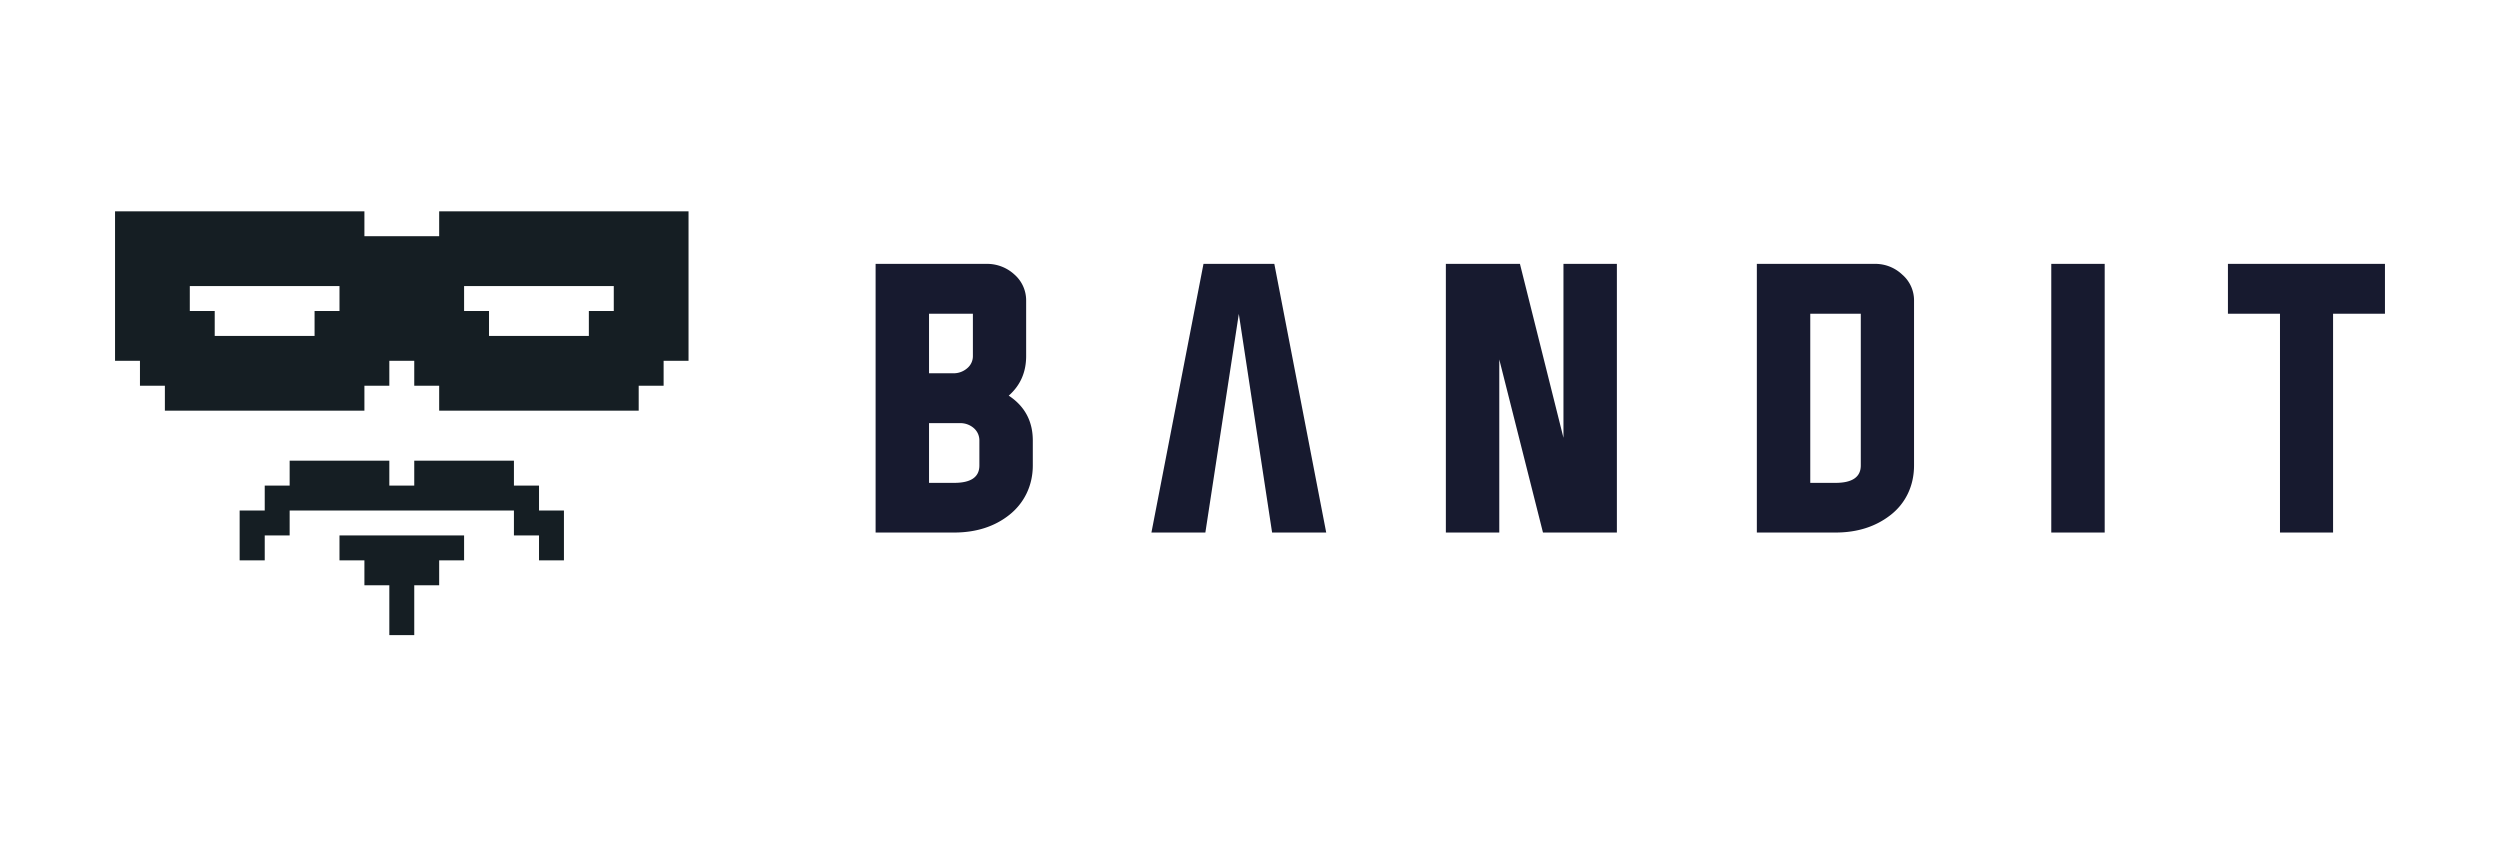 <svg id="Layer_1" data-name="Layer 1" xmlns="http://www.w3.org/2000/svg" viewBox="0 0 1464.7 495.9"><defs><style>.cls-1{fill:#151e23;}.cls-2{fill:#171a2f;}</style></defs><title>bandit-logo1-text-hor-BK</title><path class="cls-1" d="M388.8,123.8H257.3v14.6H213.5V123.8H67.4v87.6H82V226H96.6v14.6H213.5V226h14.6V211.4h14.6V226h14.6v14.6H374.2V226h14.6V211.4h14.6V123.8ZM286.5,167.6h73.1v14.6H345v14.6H286.5V182.2H271.9V167.6Zm-87.6,14.6H184.3v14.6H125.8V182.2H111.2V167.6h87.7Z"/><polygon class="cls-1" points="315.8 284.5 301.1 284.5 301.1 269.9 286.5 269.9 271.9 269.9 257.3 269.9 242.7 269.9 242.7 284.5 228.1 284.5 228.1 269.9 213.5 269.9 198.9 269.9 184.3 269.9 169.7 269.9 169.7 284.5 155.1 284.5 155.1 299.1 140.4 299.1 140.4 313.3 140.4 313.7 140.4 328.3 155.1 328.3 155.1 313.7 169.7 313.7 169.7 299.1 184.3 299.1 198.9 299.1 213.5 299.1 228.1 299.1 242.7 299.1 257.3 299.1 271.9 299.1 286.5 299.1 301.1 299.1 301.1 313.7 315.8 313.7 315.8 328.3 330.4 328.3 330.4 313.7 330.4 313.3 330.4 299.1 315.8 299.1 315.8 284.5"/><polygon class="cls-1" points="242.7 313.7 228.1 313.7 213.5 313.7 198.9 313.7 198.9 328.3 213.5 328.3 213.5 342.9 228.1 342.9 228.1 357.5 228.1 372.1 242.7 372.1 242.7 357.5 242.7 342.9 257.3 342.9 257.3 328.3 271.9 328.3 271.9 313.7 257.3 313.7 242.7 313.7"/><path class="cls-2" d="M591,231.8c6.8-6,10.2-13.7,10.2-23.2V176.1a20.1,20.1,0,0,0-6.8-15.2,23.6,23.6,0,0,0-16.4-6.3H513V312h46c12.9,0,23.7-3.5,32.3-10.3s13.8-17,13.8-29V258.1C605.1,246.8,600.4,238,591,231.8Zm-46.7-48H570v24.8a9.2,9.2,0,0,1-3.4,7.2,12.1,12.1,0,0,1-8,2.9H544.3Zm29.5,88.9c0,6.8-4.9,10.2-14.8,10.2H544.3v-35h18.3a12,12,0,0,1,7.9,2.9,9.5,9.5,0,0,1,3.3,7.3Z"/><path class="cls-2" d="M746.6,154.6H705.1L674.6,312h31.6l19.6-128.1L745.3,312H777Z"/><path class="cls-2" d="M916,154.6V256.5L890.5,154.6H847.1V312h31.3V210.6L904,312h43.3V154.6Z"/><path class="cls-2" d="M1114.5,160.9a22.9,22.9,0,0,0-16.2-6.3h-69V312h46.1c12.9,0,23.6-3.5,32.3-10.3s13.7-17,13.7-29V176.1A19.9,19.9,0,0,0,1114.5,160.9Zm-24.3,111.8c0,6.8-5,10.2-14.8,10.2h-14.8V183.8h29.6Z"/><path class="cls-2" d="M1201.8,154.6V312h31.3V154.6Z"/><path class="cls-2" d="M1305.3,154.6v29.2h30.5V312h31.1V183.8h30.4V154.6Z"/></svg>